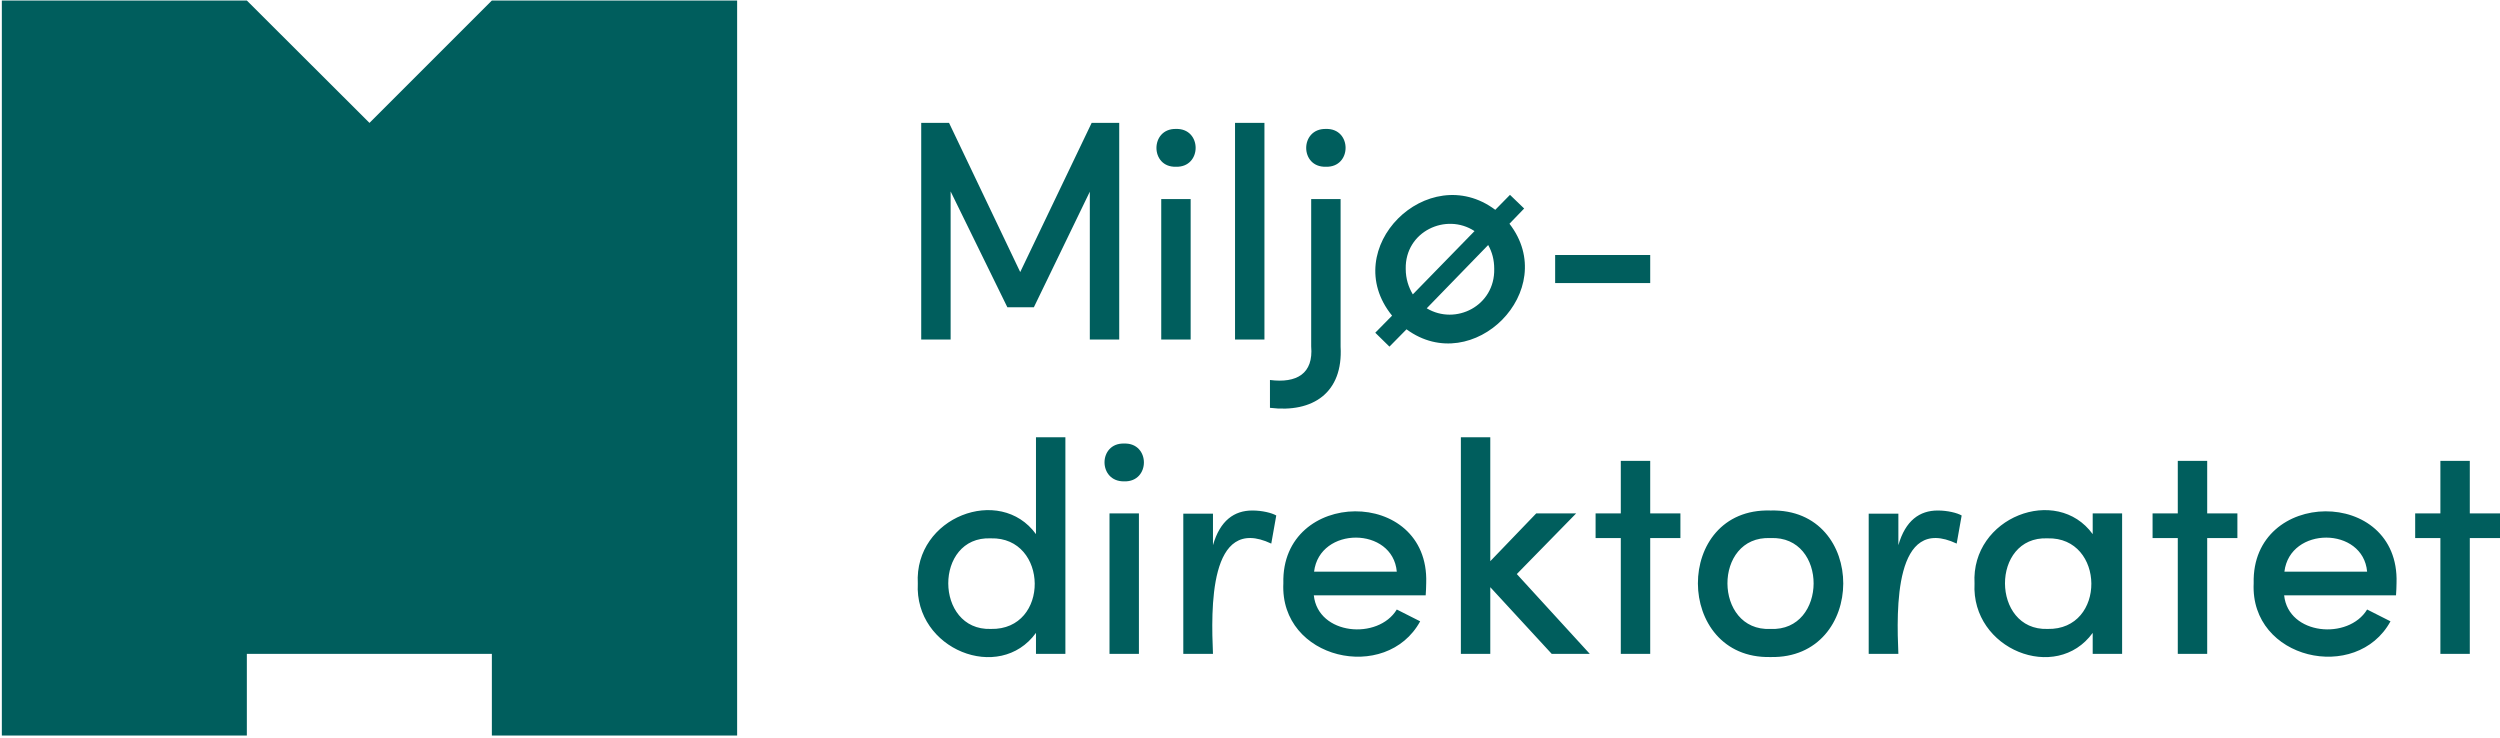 <svg width="952" height="281" viewBox="0 0 952 281" fill="none" xmlns="http://www.w3.org/2000/svg">
<path d="M187.3 0.2L140.7 46.8L94 0.2H0.7V280.1H94V249H187.3V280.1H280.7V0.2H187.3Z" fill="#005E5D"/>
<path d="M952 195.5H940.5V175.5H929.3V195.5H919.7V204.9H929.3V249H940.5V204.9H952V195.5ZM869.9 217.7C872 200.3 899.9 200.5 901.4 217.7H869.9ZM912.6 222C913.8 185.3 857.3 185.9 858.2 222.1C856.8 251.2 897.4 260.2 910.3 236.6L901.4 232.1C894.3 243.8 871.4 241.9 869.8 226.7H912.4C912.5 225.1 912.6 223.5 912.6 222ZM852 195.5H840.5V175.5H829.3V195.5H819.7V204.9H829.3V249H840.5V204.9H852V195.5ZM779.7 239.5C758.2 240.2 758 204.1 779.7 205C801.7 204.4 802.2 240 779.7 239.5ZM796.9 195.5V203.4C783.2 184.5 750.5 196.9 751.9 222.2C750.6 247.3 783 260.2 796.9 241V249H808.1V195.5H796.9ZM737.9 194.4C731 194.4 725.6 198.2 722.9 207.6V195.6H711.6V249H722.9C722.2 232.4 721.2 195.7 745.1 207L747 196.3C745.3 195.3 741.6 194.4 737.9 194.4ZM674.2 239.5C652.5 240.5 652.2 203.9 674.2 204.9C696.2 203.9 696 240.5 674.2 239.5ZM674.2 250.2C711 251 711.3 193.4 674.2 194.4C637.2 193.3 637.5 251 674.2 250.2ZM639.9 195.5H628.4V175.5H617.2V195.5H607.6V204.9H617.2V249H628.4V204.9H639.9V195.5ZM605.4 249L577.6 218.6L600.2 195.5H585L567.5 213.7V166.5H556.3V249H567.5V223.6L590.9 249H605.4ZM500.4 217.7C502.5 200.3 530.4 200.5 531.9 217.7H500.4ZM543.1 222C544.3 185.3 487.8 185.9 488.7 222.1C487.3 251.2 527.9 260.2 540.8 236.6L531.9 232.1C524.8 243.8 501.9 241.9 500.3 226.7H542.9C543 225.1 543.1 223.5 543.1 222ZM476.9 194.4C470 194.4 464.6 198.2 461.9 207.6V195.6H450.6V249H461.9C461.2 232.4 460.2 195.7 484.1 207L486 196.3C484.3 195.3 480.6 194.4 476.9 194.4ZM422.5 249H433.7V195.5H422.5V249ZM428.1 183.3C438.1 183.6 438.1 168.6 428.1 168.9C418.1 168.6 418.1 183.5 428.1 183.3ZM377.3 239.5C355.8 240.2 355.6 204.1 377.3 205C399.3 204.4 399.9 240 377.3 239.5ZM394.5 166.5V203.4C380.8 184.5 348.1 196.9 349.5 222.2C348.2 247.3 380.6 260.2 394.5 241V249H405.7V166.5H394.5Z" fill="#005E5D"/>
<path d="M592.2 107.8H628.4V97.1H592.2V107.8ZM569 102.4C569.3 116.5 554.3 124 543.3 117.4L566.7 93.3C568.2 96 569 98.9 569 102.4ZM535.3 102.4C535 88.1 550.7 80.9 561.5 88L538 112.1C536.4 109.4 535.3 106.2 535.3 102.4ZM580.4 79.4L575 74.2L569.4 79.9C543.8 60.7 509.3 94.6 530.1 120.2L523.7 126.7L529.1 132L535.6 125.4C560.9 144 594.4 110.5 574.8 85.2L580.4 79.4ZM483.6 155.3C499.9 157.3 511.5 149.6 510.5 132V75.8H499.3V131.9C500.2 142.3 493.8 146 483.6 144.7V155.3ZM504.9 63.5C514.9 63.8 514.9 48.8 504.9 49.1C494.9 48.9 494.9 63.8 504.9 63.5ZM470.3 129.3H481.5V46.8H470.3V129.3ZM442.2 129.3H453.4V75.8H442.2V129.3ZM447.8 63.5C457.8 63.8 457.8 48.8 447.8 49.1C437.9 48.9 437.9 63.8 447.8 63.5Z" fill="#005E5D"/>
<path d="M426.2 129.3V46.8H415.7L388.5 103.6L361.4 46.8H350.8V129.3H362V72.9L383.6 117H393.7L415 73V129.3H426.2Z" fill="#005E5D"/>
</svg>
